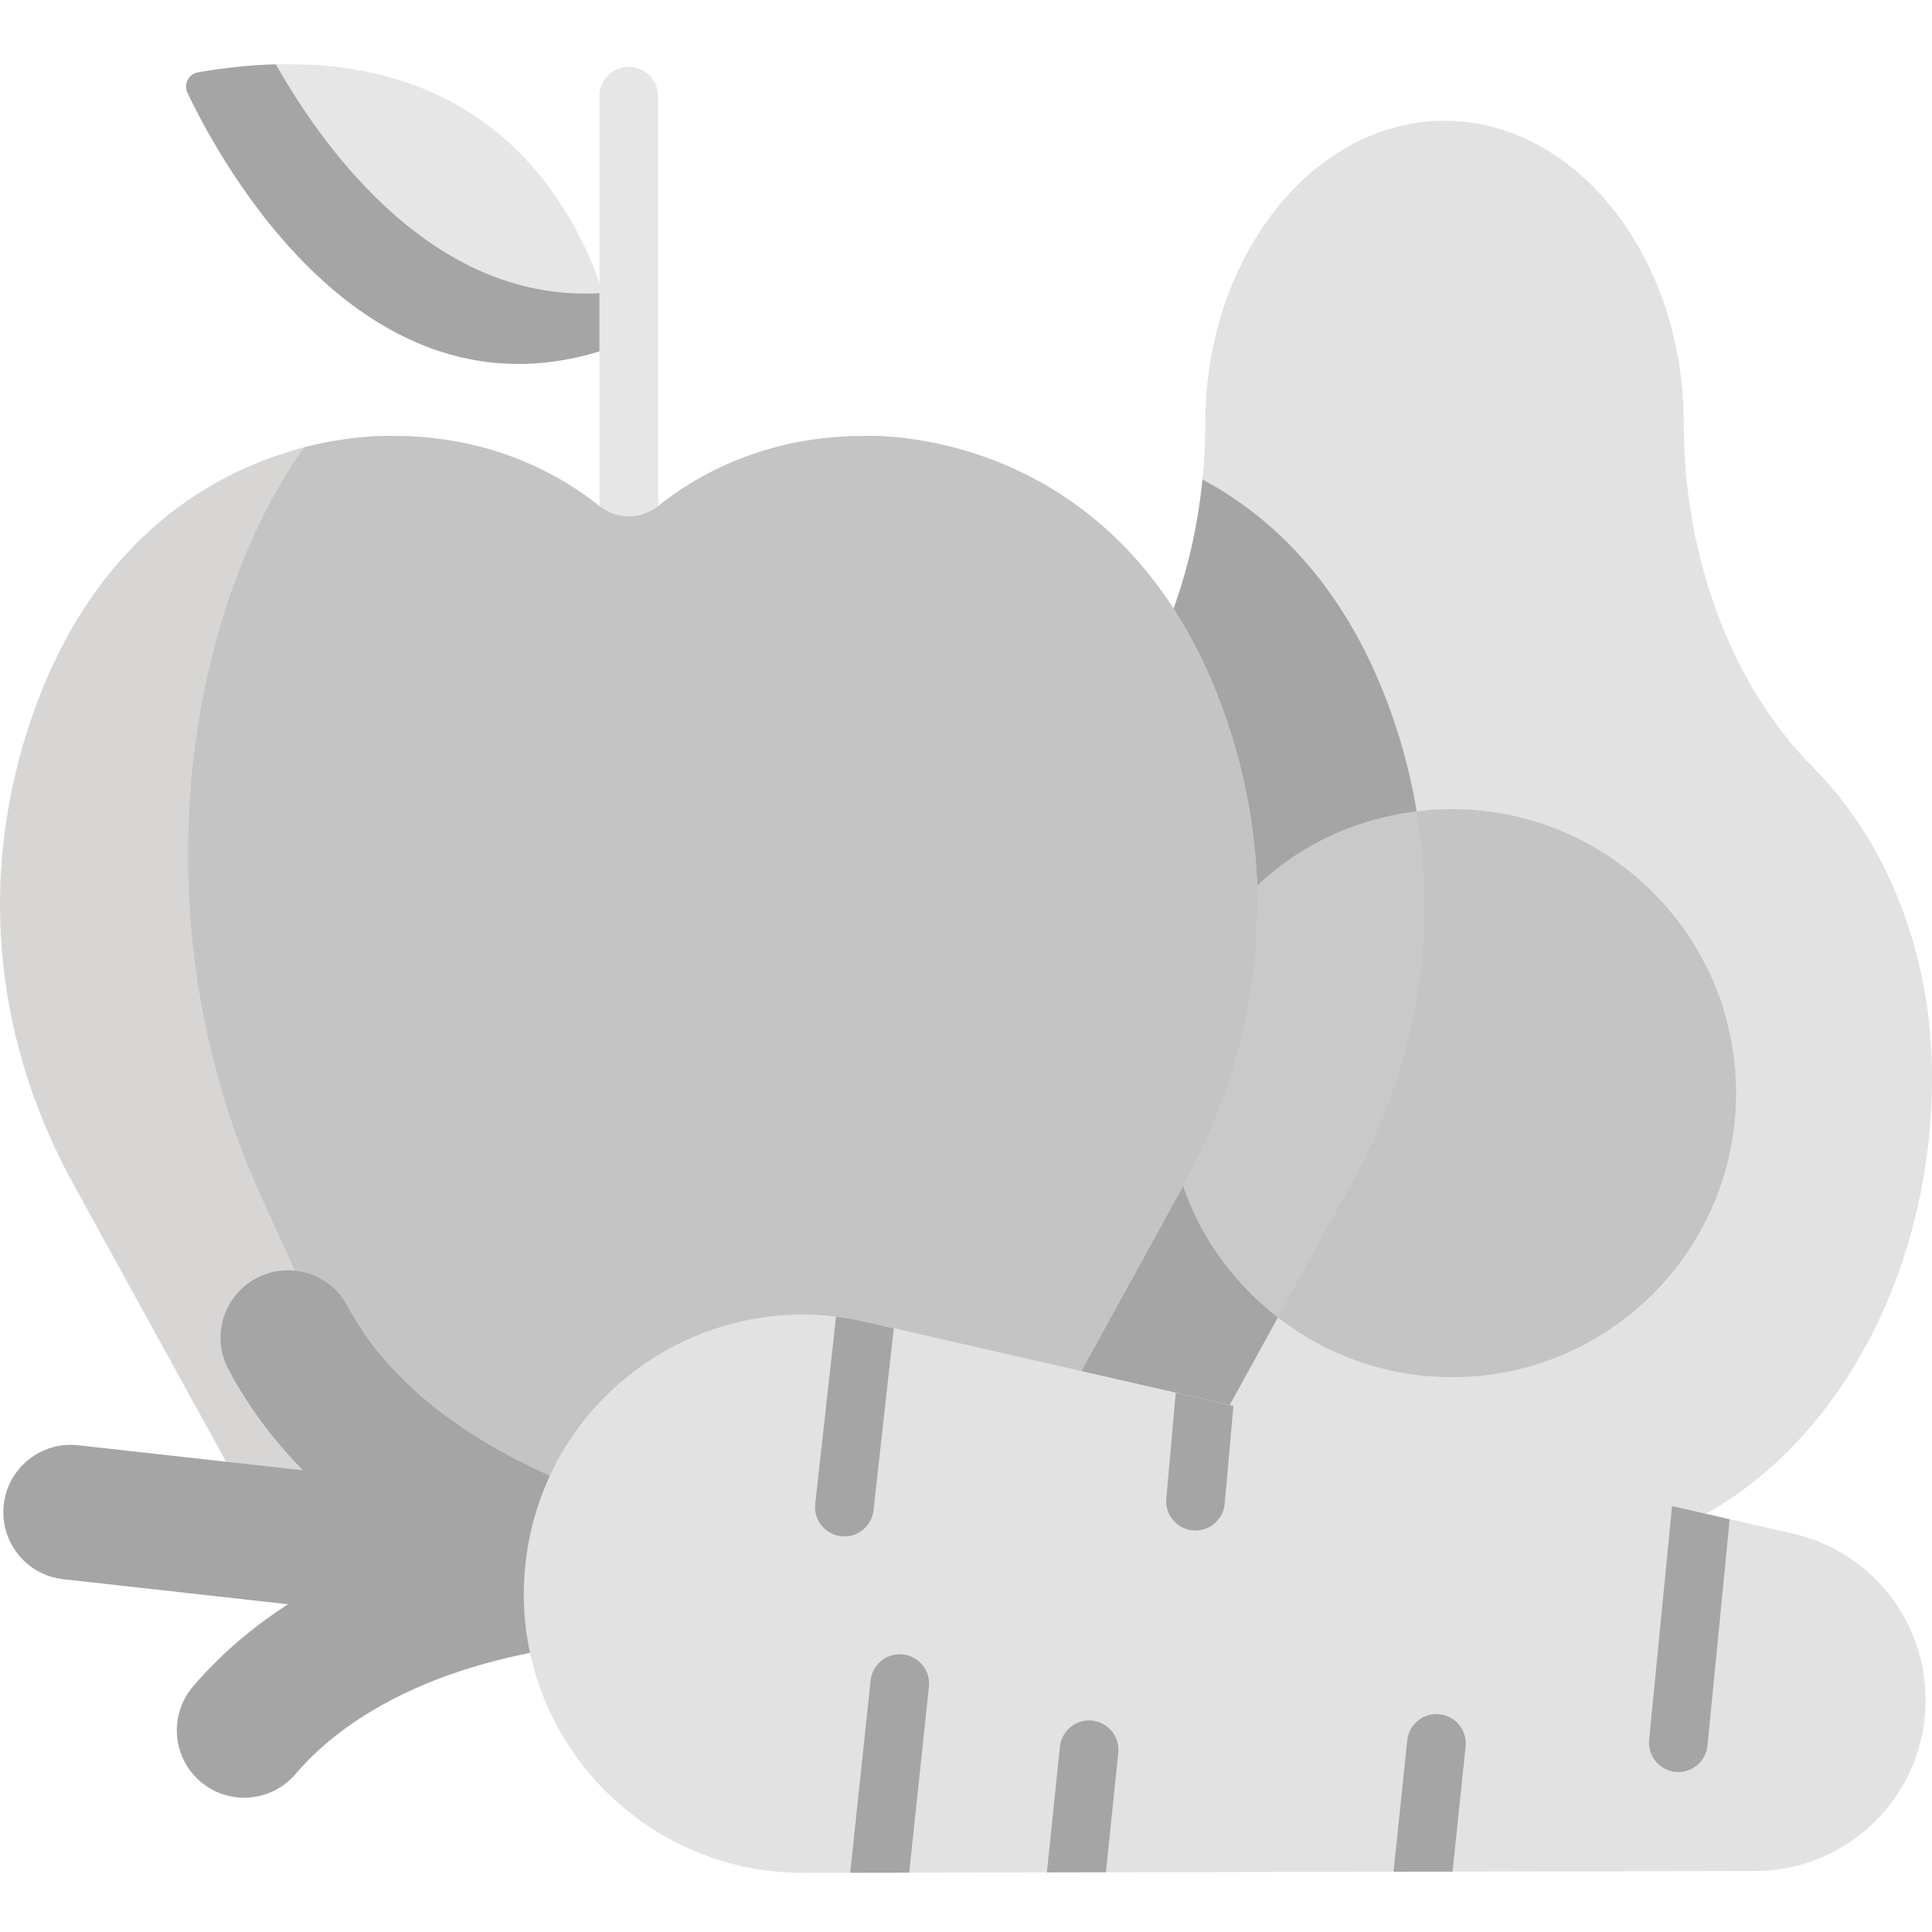 <svg width="50" height="50" viewBox="0 0 50 50" fill="none" xmlns="http://www.w3.org/2000/svg">
<g clip-path="url(#clip0_26_39)">
<path d="M50 27.866C50 34.657 45.61 40.214 40.245 40.214H34.522C33.036 40.214 31.623 39.787 30.359 39.025C26.71 36.828 24.768 32.27 24.768 27.866C24.768 24.64 25.966 21.752 27.828 19.88C28.898 18.802 29.74 17.438 30.313 15.912C30.726 14.813 30.999 13.631 31.12 12.408C31.168 11.932 31.192 11.448 31.192 10.961C31.192 6.651 33.979 3.125 37.384 3.125C39.087 3.125 40.635 4.006 41.757 5.427C42.88 6.847 43.576 8.806 43.576 10.961C43.576 14.425 44.799 17.725 46.941 19.88C47.871 20.816 48.636 22.006 49.168 23.365C49.701 24.725 50 26.253 50 27.866Z" fill="#E2E2E2"/>
<path d="M36.858 23.951C36.782 26.287 36.109 28.574 34.961 30.66L30.36 39.025C26.71 36.828 24.768 32.27 24.768 27.866C24.768 24.64 25.966 21.752 27.828 19.88C28.898 18.803 29.74 17.439 30.313 15.912C30.726 14.813 30.999 13.631 31.12 12.408C32.944 13.387 34.89 15.208 36.053 18.589C36.654 20.334 36.917 22.146 36.858 23.951Z" fill="#A5A5A5"/>
<path d="M44.93 28.291C44.93 32.35 41.639 35.641 37.58 35.641C33.521 35.641 30.23 32.35 30.23 28.291C30.23 24.232 33.521 20.941 37.58 20.941C41.639 20.941 44.93 24.232 44.93 28.291Z" fill="#C4C4C4"/>
<path d="M36.663 20.998C30.176 21.805 27.92 30.092 33.071 34.095L34.961 30.66C36.109 28.574 36.782 26.287 36.858 23.951C36.89 22.964 36.826 21.976 36.663 20.998Z" fill="#C9C9C9"/>
<path d="M15.86 8.513C15.476 6.764 13.495 0.431 5.125 1.872C4.882 1.913 4.745 2.177 4.852 2.401C5.719 4.222 9.396 10.97 15.518 9.093C15.765 9.017 15.916 8.766 15.86 8.513Z" fill="#E6E6E6"/>
<path d="M15.517 9.092C9.396 10.97 5.719 4.222 4.852 2.401C4.746 2.177 4.881 1.913 5.125 1.872C5.841 1.748 6.512 1.682 7.139 1.665C8.423 3.931 11.298 7.885 15.604 7.581C15.726 7.955 15.809 8.277 15.86 8.514C15.916 8.767 15.765 9.016 15.517 9.092Z" fill="#A5A5A5"/>
<path d="M16.272 14.085C15.853 14.085 15.513 13.746 15.513 13.327V2.489C15.513 2.069 15.853 1.73 16.272 1.73C16.691 1.73 17.031 2.069 17.031 2.489V13.327C17.031 13.746 16.691 14.085 16.272 14.085Z" fill="#E6E6E6"/>
<path d="M30.637 30.659L25.296 40.37C23.915 42.633 20.772 43.455 18.293 42.161C17.022 41.499 15.522 41.499 14.25 42.161C11.828 43.425 8.666 42.69 7.248 40.37L1.906 30.659C-0.282 26.683 -0.501 22.417 0.814 18.589C2.455 13.819 5.656 12.154 7.868 11.579C8.883 11.316 9.691 11.281 10.044 11.281C10.169 11.281 10.237 11.285 10.237 11.285C11.237 11.285 12.195 11.453 13.079 11.759C13.961 12.066 14.771 12.512 15.474 13.068C15.703 13.264 15.988 13.364 16.272 13.364C16.557 13.364 16.841 13.264 17.07 13.068C17.774 12.512 18.582 12.066 19.466 11.759C20.349 11.453 21.306 11.285 22.307 11.285C22.307 11.285 29.069 10.854 31.73 18.589C33.055 22.442 32.812 26.709 30.637 30.659Z" fill="#D8D6D4"/>
<path d="M30.637 30.659L25.296 40.37C23.915 42.633 20.772 43.455 18.293 42.161C17.022 41.499 15.522 41.499 14.25 42.161C13.569 42.517 12.839 42.709 12.127 42.76C12.086 42.678 7.845 33.352 6.763 30.974C3.53 23.865 4.784 15.943 7.868 11.579C8.883 11.316 9.691 11.281 10.044 11.281C10.169 11.281 10.237 11.285 10.237 11.285C11.237 11.285 12.195 11.453 13.079 11.759C13.961 12.066 14.771 12.512 15.474 13.068C15.703 13.264 15.988 13.364 16.272 13.364C16.557 13.364 16.841 13.264 17.07 13.068C17.774 12.512 18.582 12.066 19.466 11.759C20.349 11.453 21.306 11.285 22.307 11.285C22.307 11.285 29.069 10.854 31.73 18.589C33.055 22.442 32.812 26.709 30.637 30.659Z" fill="#C4C4C4"/>
<path d="M6.638 33.077C5.787 33.526 5.46 34.581 5.91 35.433C6.437 36.432 7.104 37.3 7.841 38.051L2.023 37.403C1.066 37.296 0.204 37.986 0.097 38.943C-0.01 39.9 0.68 40.763 1.637 40.87L7.455 41.518C6.57 42.088 5.729 42.788 4.995 43.647C4.369 44.379 4.454 45.48 5.186 46.106C5.918 46.732 7.019 46.646 7.645 45.914C9.638 43.584 13.251 42.584 16.308 42.484C17.522 42.445 18.328 41.203 17.863 40.079C17.654 39.569 17.202 39.169 16.632 39.041C16.576 39.029 11.049 37.697 8.995 33.805C8.545 32.953 7.49 32.627 6.638 33.077Z" fill="#A5A5A5"/>
<path d="M49.807 44.491C49.558 46.725 47.671 48.417 45.422 48.422C32.531 48.447 41.541 48.429 20.792 48.469C16.481 48.477 13.123 44.731 13.601 40.448C13.706 39.507 13.986 38.632 14.403 37.848C15.639 35.529 18.085 34.023 20.768 34.023C21.3 34.023 21.843 34.082 22.386 34.207C40.667 38.383 42.086 38.707 43.273 38.979L44.765 39.32L46.398 39.693C48.18 40.099 49.482 41.541 49.772 43.266C49.84 43.661 49.853 44.074 49.807 44.491Z" fill="#E2E2E2"/>
<path d="M49.772 43.266C48.963 44.325 47.688 44.999 46.269 45.001C33.379 45.027 42.389 45.01 21.64 45.049C17.607 45.056 14.408 41.779 14.403 37.848C15.639 35.529 18.085 34.023 20.768 34.023C21.056 34.023 21.347 34.041 21.639 34.077C21.887 34.106 22.137 34.15 22.386 34.207L23.132 34.377C42.442 38.789 25.227 34.855 43.273 38.979L44.764 39.32L46.398 39.693C48.18 40.099 49.482 41.541 49.772 43.266Z" fill="#E2E2E2"/>
<path d="M44.764 39.319L44.189 45.185C44.145 45.573 43.818 45.86 43.436 45.86C43.407 45.86 43.379 45.858 43.351 45.855C42.934 45.809 42.635 45.434 42.68 45.018L43.273 38.978L44.764 39.319Z" fill="#A5A5A5"/>
<path d="M24.04 43.655L23.53 48.464L22.003 48.467L22.532 43.487C22.578 43.071 22.952 42.77 23.369 42.816C23.786 42.863 24.087 43.238 24.04 43.655Z" fill="#A5A5A5"/>
<path d="M37.929 45.203L37.592 48.437L36.065 48.44L36.42 45.035C36.467 44.618 36.842 44.319 37.259 44.365C37.675 44.411 37.976 44.786 37.929 45.203Z" fill="#A5A5A5"/>
<path d="M31.921 36.385L31.693 38.934C31.65 39.321 31.322 39.609 30.94 39.609C30.912 39.609 30.884 39.607 30.855 39.604C30.438 39.557 30.138 39.183 30.185 38.766L30.428 36.044L31.921 36.385Z" fill="#A5A5A5"/>
<path d="M28.94 45.368L28.621 48.454L27.094 48.457L27.431 45.201C27.478 44.784 27.854 44.483 28.27 44.53C28.686 44.576 28.986 44.952 28.94 45.368Z" fill="#A5A5A5"/>
<path d="M23.131 34.377L22.606 39.088C22.563 39.476 22.234 39.763 21.852 39.763C21.824 39.763 21.796 39.761 21.767 39.758C21.351 39.711 21.051 39.336 21.098 38.92L21.632 34.122C21.634 34.108 21.636 34.092 21.639 34.077C21.887 34.106 22.137 34.15 22.386 34.207L23.131 34.377Z" fill="#A5A5A5"/>
</g>
<defs>
<clipPath id="clip0_26_39">
<rect width="50" height="50" fill="white"/>
</clipPath>
</defs>
</svg>
